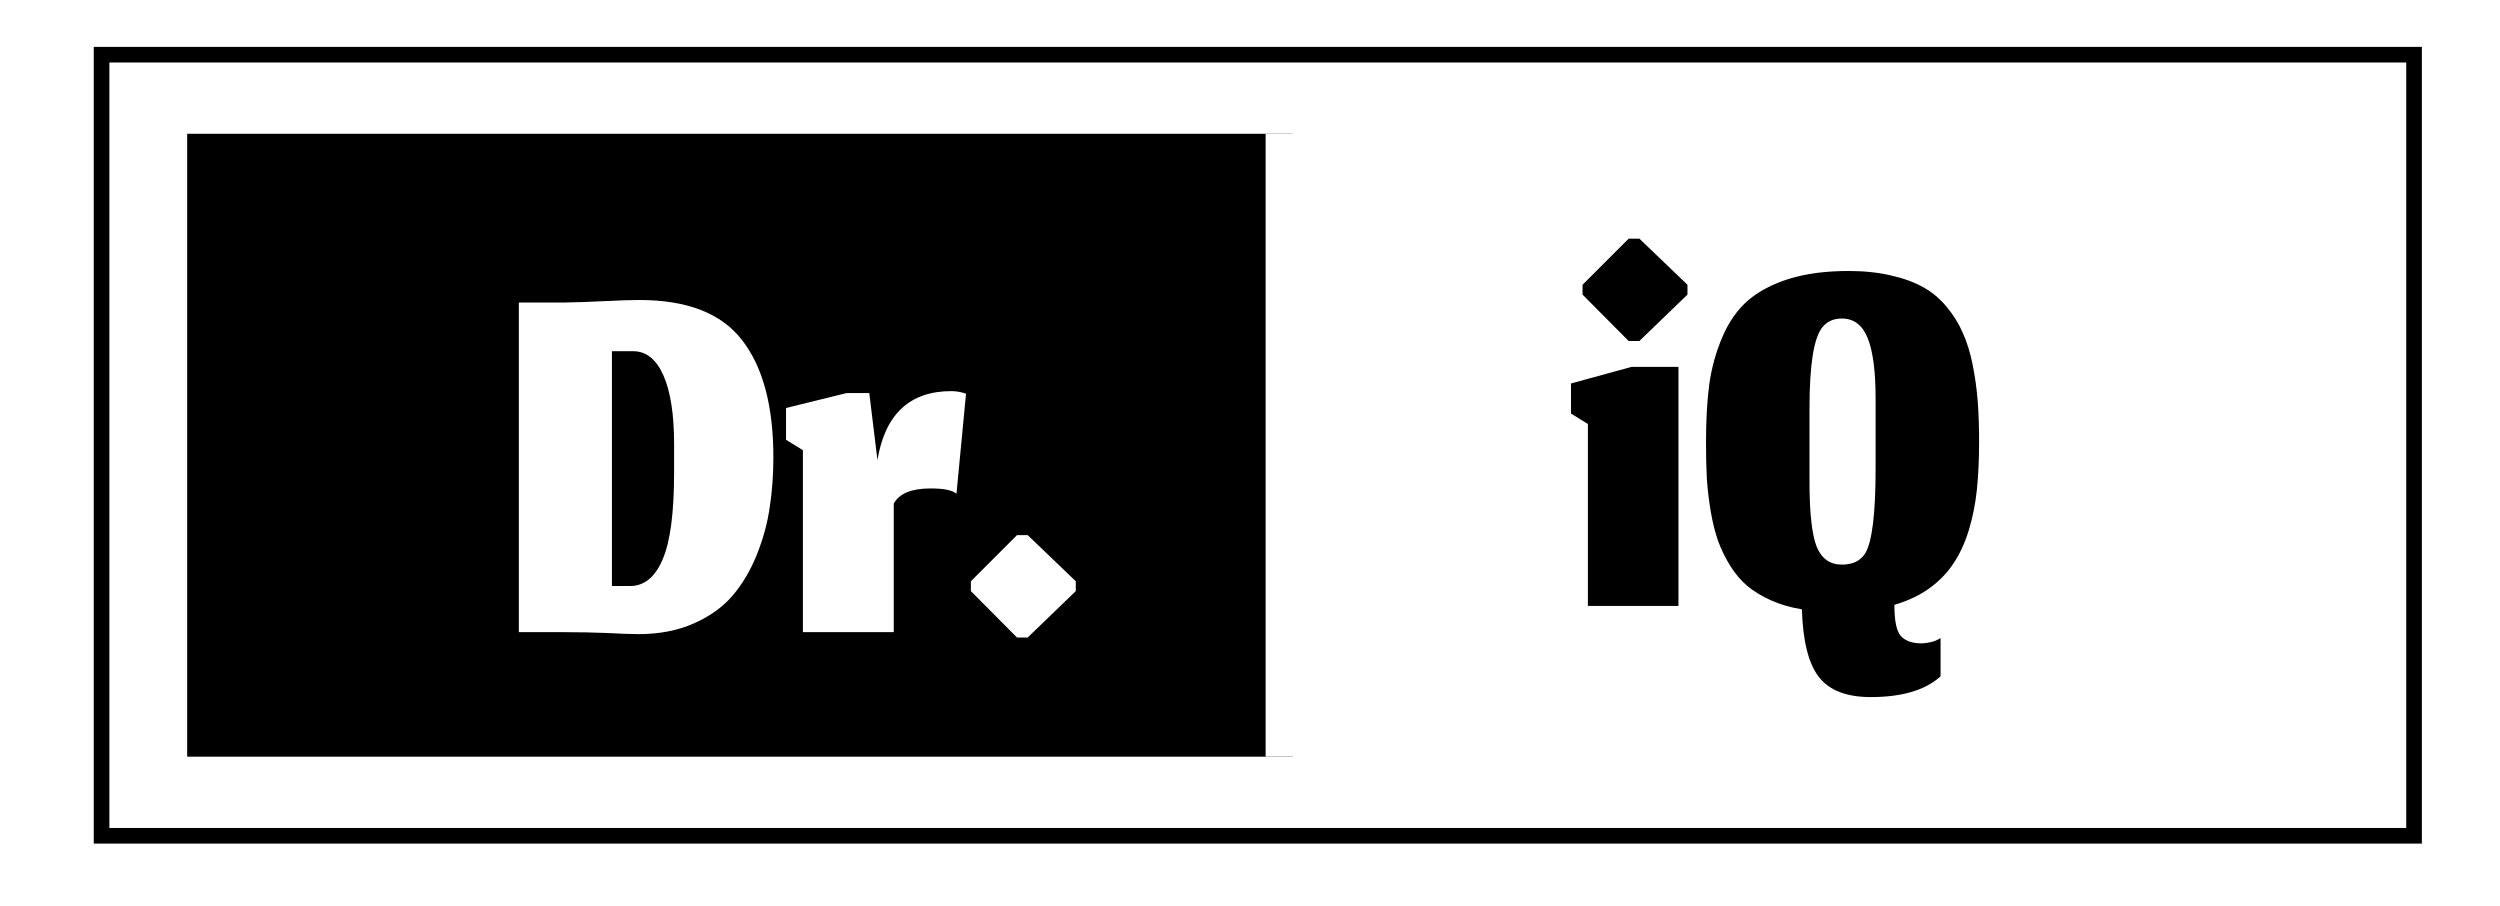 <svg width="160" height="58" viewBox="0 0 160 58" fill="none" xmlns="http://www.w3.org/2000/svg">
<rect width="160" height="58" fill="white"/>
<rect x="6.5" y="3.5" width="148" height="49.99" fill="white" stroke="black"/>
<rect x="16.979" y="13.562" width="60.768" height="29.865" fill="black" stroke="black" stroke-width="10"/>
<rect x="81" y="8.562" width="69.021" height="39.865" fill="white"/>
<path d="M40.316 37.506C41.228 37.506 41.924 36.942 42.404 35.814C42.896 34.686 43.142 32.826 43.142 30.234V28.416C43.142 26.52 42.914 25.056 42.458 24.024C42.002 22.992 41.354 22.476 40.514 22.476H39.164V37.506H40.316ZM40.874 40.584C40.442 40.584 39.77 40.56 38.858 40.512C37.958 40.476 37.028 40.458 36.068 40.458H33.206V19.362H36.068C36.872 19.35 37.748 19.32 38.696 19.272C39.644 19.224 40.388 19.2 40.928 19.2C43.988 19.2 46.178 20.058 47.498 21.774C48.83 23.49 49.496 25.992 49.496 29.28C49.496 30.396 49.418 31.458 49.262 32.466C49.118 33.474 48.842 34.488 48.434 35.508C48.026 36.516 47.51 37.386 46.886 38.118C46.262 38.85 45.434 39.444 44.402 39.9C43.37 40.356 42.194 40.584 40.874 40.584ZM57.2 40.458H51.386V28.812L50.306 28.146V26.112L54.176 25.158H55.634L56.156 29.442C56.648 26.502 58.226 25.032 60.89 25.032C61.19 25.032 61.502 25.086 61.826 25.194L61.214 31.602C60.962 31.374 60.41 31.26 59.558 31.26C58.334 31.26 57.548 31.584 57.2 32.232V40.458ZM65.088 40.8L62.136 37.83V37.2L65.088 34.248H65.772L68.85 37.2V37.83L65.772 40.8H65.088Z" fill="white"/>
<path d="M101.625 38.781V27.135L100.545 26.469V24.543L104.415 23.481H107.421V38.781H101.625ZM104.235 21.825L101.283 18.855V18.225L104.235 15.273H104.919L107.997 18.225V18.855L104.919 21.825H104.235ZM117.878 36.135C118.574 36.135 119.072 35.895 119.372 35.415C119.816 34.683 120.038 32.877 120.038 29.997V25.479C120.038 23.763 119.87 22.485 119.534 21.645C119.198 20.805 118.646 20.385 117.878 20.385C117.338 20.385 116.918 20.577 116.618 20.961C116.078 21.657 115.808 23.373 115.808 26.109V30.807C115.808 32.799 115.958 34.185 116.258 34.965C116.57 35.745 117.11 36.135 117.878 36.135ZM119.732 44.613C118.172 44.613 117.062 44.181 116.402 43.317C115.742 42.465 115.382 41.025 115.322 38.997C114.59 38.877 113.93 38.685 113.342 38.421C112.754 38.157 112.25 37.851 111.83 37.503C111.41 37.143 111.044 36.711 110.732 36.207C110.42 35.703 110.162 35.175 109.958 34.623C109.766 34.071 109.61 33.447 109.49 32.751C109.37 32.043 109.286 31.341 109.238 30.645C109.202 29.949 109.184 29.169 109.184 28.305C109.184 26.865 109.256 25.611 109.4 24.543C109.556 23.475 109.838 22.473 110.246 21.537C110.654 20.589 111.194 19.821 111.866 19.233C112.55 18.645 113.426 18.183 114.494 17.847C115.574 17.511 116.846 17.343 118.31 17.343C119.318 17.343 120.224 17.439 121.028 17.631C121.832 17.811 122.522 18.063 123.098 18.387C123.674 18.711 124.172 19.131 124.592 19.647C125.024 20.163 125.366 20.715 125.618 21.303C125.882 21.879 126.092 22.557 126.248 23.337C126.404 24.117 126.512 24.891 126.572 25.659C126.632 26.427 126.662 27.297 126.662 28.269C126.662 29.421 126.614 30.453 126.518 31.365C126.422 32.265 126.248 33.129 125.996 33.957C125.744 34.773 125.414 35.481 125.006 36.081C124.61 36.681 124.094 37.209 123.458 37.665C122.834 38.109 122.096 38.457 121.244 38.709V38.799C121.244 39.759 121.382 40.395 121.658 40.707C121.946 41.019 122.384 41.175 122.972 41.175C123.14 41.175 123.296 41.157 123.44 41.121C123.596 41.097 123.734 41.061 123.854 41.013C123.974 40.965 124.088 40.905 124.196 40.833V43.281C124.184 43.293 124.166 43.311 124.142 43.335C123.158 44.187 121.688 44.613 119.732 44.613Z" fill="black"/>
</svg>
